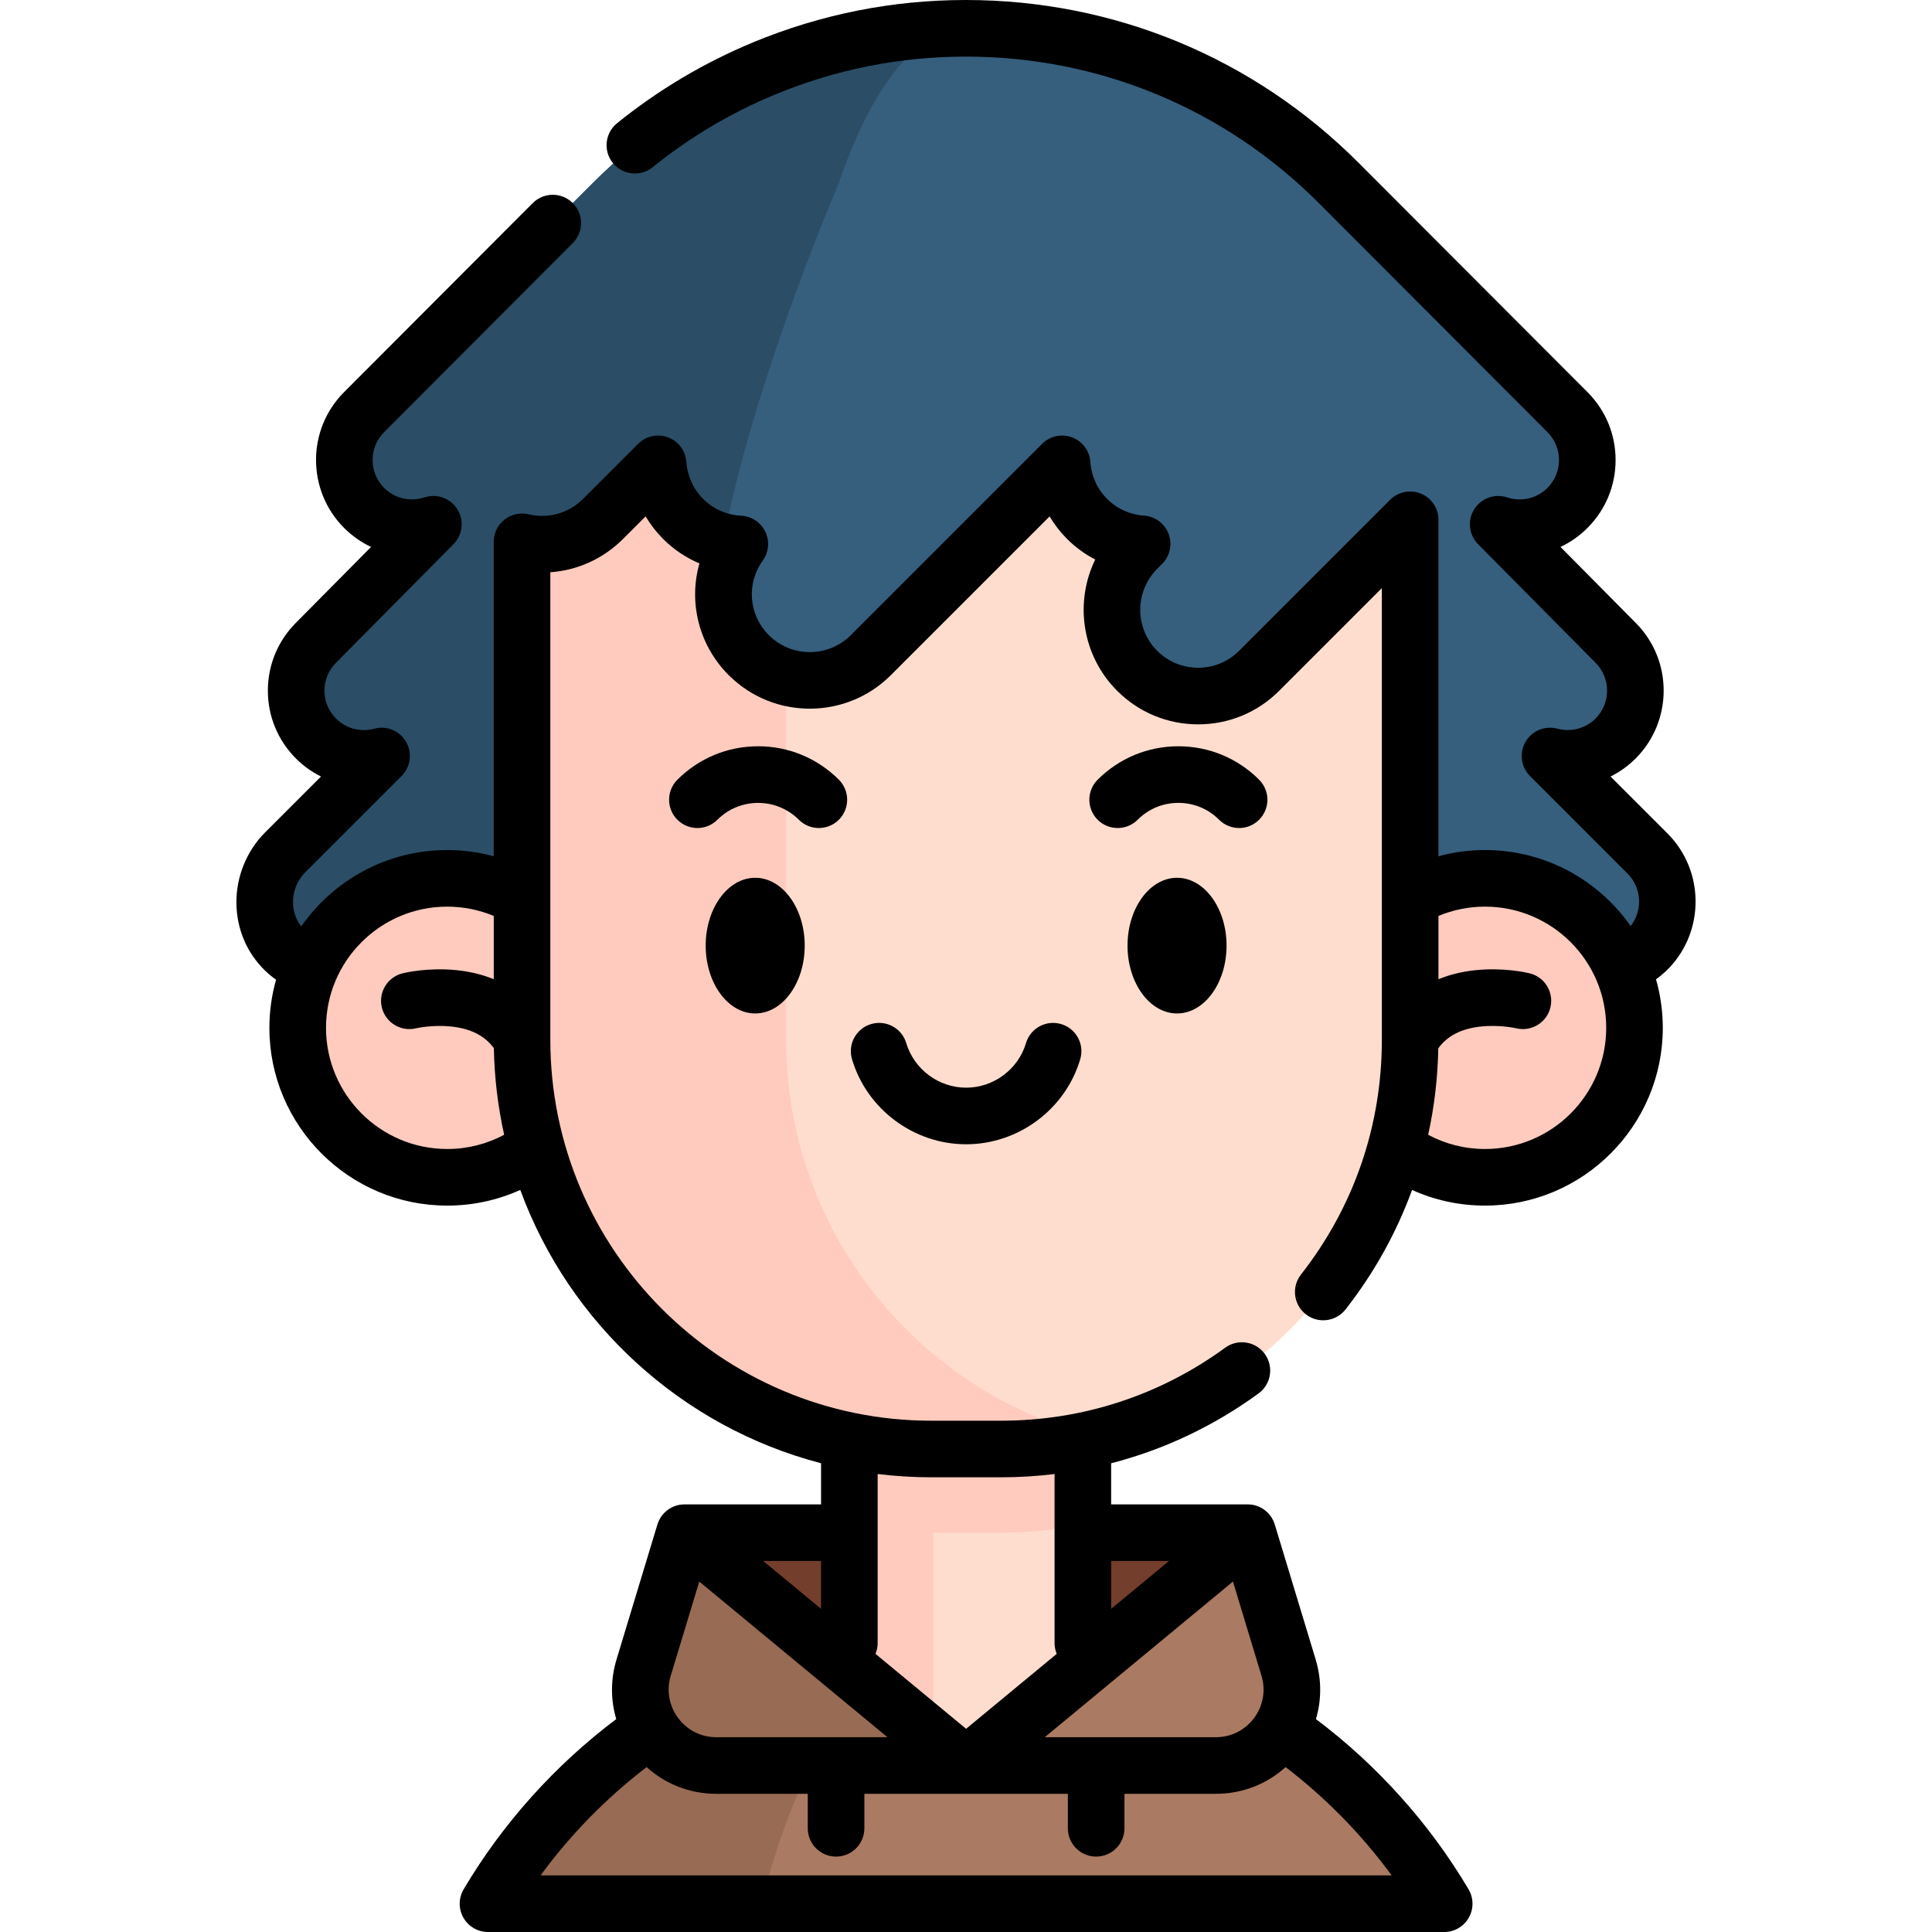 <svg id="Capa_1" enable-background="new 0 0 512 512" height="512" viewBox="0 0 512 512" width="512" xmlns="http://www.w3.org/2000/svg"><g><g><path d="m181.409 406.17h43.68 61.88 43.68l-20.55 78.145h-111.069z" fill="#733e2b"/><path d="m339.469 458.12c17.56 12.11 32.36 27.96 43.26 46.38h-253.4c10.9-18.42 25.7-34.27 43.26-46.38" fill="#aa7a63"/><path d="m220.279 458.12c-7.53 12.11-13.87 27.96-18.54 46.38h-72.41c10.9-18.42 25.7-34.27 43.26-46.38z" fill="#986b54"/><path d="m352.099 467.88h-192.14c11.95-10.31 25.57-18.73 40.4-24.8 7.92-3.24 16.19-5.82 24.73-7.64v-79.604h61.88v79.604c24.54 5.25 46.8 16.62 65.13 32.44z" fill="#ffddce"/><path d="m247.359 381.82v85.2h-47v-23.94c7.92-3.24 16.19-5.82 24.73-7.64v-53.62z" fill="#ffcbbe"/><path d="m181.405 406.168-10.828 35.742c-3.917 12.929 5.759 25.971 19.269 25.971h66.183z" fill="#986b54"/><path d="m330.652 406.168 10.828 35.742c3.917 12.929-5.759 25.971-19.269 25.971h-66.183z" fill="#aa7a63"/><path d="m410.915 251.28c7.117 7.117 18.986 7.337 25.968.088 6.772-7.03 6.692-18.219-.24-25.151l-25.867-25.866c5.996 1.609 12.66.077 17.365-4.629 7.013-7.013 7.013-18.383 0-25.396l-31.094-31.386c6.239 2.062 13.379.629 18.343-4.334 7.013-7.013 7.013-18.383 0-25.396l-60.584-60.705c-26.201-26.253-61.768-41.006-98.858-41.006-37.09 0-72.657 14.753-98.858 41.006l-60.584 60.705c-7.013 7.013-7.013 18.383 0 25.396 4.963 4.963 12.104 6.396 18.343 4.334l-31.094 31.386c-7.013 7.013-7.013 18.383 0 25.396 4.705 4.705 11.369 6.238 17.365 4.629l-25.534 25.534c-7.117 7.117-7.337 18.986-.088 25.968 7.03 6.772 18.219 6.691 25.151-.24" fill="#365e7d"/><path d="m202.436 18.161c16.8-6.97 34.97-10.66 53.51-10.66-6.3.02-12.48 3.71-18.19 10.66-5.73 6.97-11 17.22-15.47 30.35 0 0-54.038 125.252-25.01 147.21 3.967 3.001 3.88 6.24 5.92 4.63l-8.71 25.53c-2.38 7.01-2.5 18.61-.14 25.63l-93.69.1c-6.94 6.93-18.13 7.01-25.16.24-7.24-6.98-7.02-18.85.09-25.97l25.54-25.53c-6 1.61-12.66.08-17.37-4.63-7.01-7.01-7.01-18.38 0-25.39l31.1-31.39c-1.84.61-3.76.91-5.67.91-4.59 0-9.17-1.74-12.68-5.24-7.01-7.02-7.01-18.39 0-25.4l60.59-60.7c13.1-13.13 28.54-23.38 45.34-30.35z" fill="#2b4d66"/><g fill="#ffcbbe"><circle cx="118.509" cy="272.386" r="39.614"/><circle cx="393.555" cy="272.386" r="39.614"/></g><path d="m373.714 137.75v137.81c0 51.01-35.22 93.8-82.68 105.35-.02 0-.03.01-.05.01s-.04.01-.06.02c-8.22 2-16.81 3.06-25.65 3.06h-18.48c-59.89 0-108.45-48.55-108.45-108.44v-131.97c7.46 1.77 15.65-.25 21.48-6.07l14.59-14.59c.36 5.31 2.56 10.52 6.62 14.59 4.17 4.17 9.56 6.37 15.03 6.64-6.43 8.93-5.65 21.44 2.38 29.47h.01c2.85 2.85 6.26 4.79 9.88 5.81 7.71 2.2 16.36.26 22.44-5.81l50.7-50.7c.36 5.31 2.56 10.52 6.62 14.59 4.06 4.06 9.27 6.25 14.59 6.61l-1.31 1.31c-8.93 8.93-8.93 23.4 0 32.33 4.46 4.46 10.31 6.69 16.16 6.69s11.69-2.23 16.16-6.69z" fill="#ffddce"/><g fill="#ffcbbe"><path d="m291.034 380.91c-.02 0-.03.01-.05.01s-.04.01-.06.02c-8.22 2-16.81 3.06-25.65 3.06h-18.48c-59.89 0-108.45-48.55-108.45-108.44v-131.97c7.46 1.77 15.65-.25 21.48-6.07l14.59-14.59c.36 5.31 2.56 10.52 6.62 14.59 4.17 4.17 9.56 6.37 15.03 6.64-6.43 8.93-5.65 21.44 2.38 29.47h.01c2.85 2.85 6.26 4.79 9.88 5.81v96.12c0 51.02 35.24 93.81 82.7 105.35z"/><path d="m286.969 381.82v22.18c-7.01 1.42-14.27 2.17-21.7 2.17h-18.48c-7.43 0-14.69-.75-21.7-2.17v-22.18z"/></g></g><g><path d="m441.943 220.917-15.131-15.13c2.424-1.204 4.669-2.802 6.631-4.763 9.924-9.925 9.924-26.073.024-35.972l-19.92-20.105c2.604-1.229 5.024-2.917 7.146-5.033 4.808-4.808 7.456-11.202 7.456-18.003s-2.648-13.194-7.452-17.999l-60.589-60.699c-27.802-27.866-64.797-43.213-104.169-43.213-19.449 0-38.419 3.779-56.385 11.233-12.986 5.39-25.105 12.595-36.019 21.414-3.222 2.604-3.723 7.326-1.12 10.547 2.604 3.222 7.326 3.724 10.547 1.12 9.798-7.917 20.679-14.386 32.34-19.226 16.134-6.694 33.171-10.088 50.637-10.088 35.359 0 68.583 13.782 93.552 38.808l60.595 60.705c1.976 1.976 3.063 4.603 3.063 7.397s-1.088 5.421-3.058 7.391c-2.809 2.804-6.911 3.77-10.701 2.517-3.292-1.086-6.902.226-8.728 3.173-1.826 2.948-1.393 6.764 1.048 9.228l31.125 31.415c4.076 4.076 4.076 10.708 0 14.784-2.628 2.628-6.505 3.659-10.123 2.689-3.277-.88-6.739.552-8.438 3.493-1.698 2.94-1.21 6.654 1.19 9.054l25.87 25.87c3.756 3.756 4.041 9.776.805 13.88-8.528-12.162-22.641-20.135-38.59-20.135-4.185 0-8.336.562-12.342 1.648v-89.167c0-3.034-1.827-5.768-4.63-6.929s-6.028-.518-8.174 1.626l-40.02 40.02c-2.897 2.897-6.749 4.493-10.847 4.493-4.11 0-7.969-1.596-10.866-4.493-5.989-5.989-5.989-15.734-.001-21.723l1.311-1.31c2.08-2.08 2.753-5.184 1.72-7.938s-3.58-4.651-6.516-4.85c-3.71-.251-7.183-1.822-9.777-4.424-2.625-2.63-4.204-6.105-4.446-9.785-.193-2.938-2.087-5.49-4.843-6.527-2.753-1.038-5.862-.366-7.944 1.716l-50.697 50.697c-5.994 5.987-15.74 5.989-21.727.003-.063-.063-.127-.125-.192-.185-5.17-5.343-5.776-13.542-1.415-19.599 1.605-2.23 1.863-5.16.671-7.636s-3.643-4.102-6.387-4.237c-3.829-.189-7.41-1.769-10.081-4.446-2.617-2.623-4.2-6.109-4.458-9.815-.205-2.932-2.102-5.474-4.854-6.503-2.751-1.028-5.852-.356-7.931 1.722l-14.59 14.59c-3.796 3.796-9.192 5.319-14.436 4.076-2.232-.531-4.583-.009-6.382 1.414-1.799 1.422-2.849 3.59-2.849 5.884v83.325c-4.005-1.085-8.156-1.646-12.342-1.646-15.992 0-30.14 8.016-38.661 20.234-1.395-1.751-2.171-3.95-2.194-6.327-.028-2.996 1.15-5.911 3.229-7.993l25.54-25.53c2.401-2.4 2.891-6.114 1.193-9.055-1.698-2.94-5.161-4.374-8.438-3.493-3.672.983-7.454-.021-10.123-2.689-1.974-1.974-3.061-4.599-3.061-7.392 0-2.792 1.087-5.417 3.086-7.416l31.1-31.39c2.441-2.465 2.875-6.283 1.046-9.231-1.828-2.948-5.439-4.258-8.734-3.167-1.06.351-2.173.529-3.31.529-2.789 0-5.411-1.083-7.373-3.04-4.078-4.083-4.08-10.721.001-14.802l49.99-50.09c2.926-2.932 2.921-7.681-.011-10.606-2.932-2.927-7.681-2.921-10.606.011l-49.984 50.084c-9.92 9.92-9.922 26.071.007 36.014 2.109 2.103 4.521 3.791 7.14 5.023l-19.897 20.083c-4.807 4.807-7.455 11.199-7.455 17.999s2.647 13.191 7.455 17.999c1.961 1.961 4.205 3.558 6.627 4.762l-14.801 14.795c-4.908 4.915-7.685 11.745-7.618 18.739.065 6.881 2.775 13.249 7.626 17.927.899.868 1.868 1.659 2.882 2.383-1.143 4.059-1.768 8.333-1.768 12.753 0 25.979 21.135 47.113 47.113 47.113 6.783 0 13.34-1.425 19.374-4.157 12.984 35.434 42.797 62.819 79.708 72.432v10.899l-36.18.011c-.726 0-1.455.091-2.168.306-2.403.725-4.285 2.604-5.013 5.006l-10.829 35.743c-1.601 5.285-1.596 10.75-.083 15.839-16.212 12.184-30.121 27.665-40.442 45.105-1.372 2.318-1.395 5.195-.061 7.535s3.821 3.785 6.515 3.785h253.4c2.694 0 5.181-1.445 6.516-3.785 1.334-2.34 1.311-5.216-.062-7.535-10.32-17.44-24.23-32.921-40.442-45.105 1.513-5.089 1.518-10.555-.083-15.84l-10.829-35.742c-.728-2.402-2.609-4.281-5.013-5.006-.713-.215-1.443-.307-2.168-.306l-36.18-.011v-10.884c13.975-3.619 27.184-9.837 39.073-18.52 3.345-2.443 4.076-7.135 1.633-10.48-2.442-3.345-7.133-4.075-10.48-1.633-17.33 12.657-37.876 19.347-59.416 19.347h-18.48c-55.664 0-100.95-45.281-100.95-100.94v-123.91c7.18-.502 14.004-3.558 19.273-8.828l5.978-5.978c1.28 2.161 2.831 4.169 4.629 5.972 2.784 2.791 6.057 4.981 9.631 6.487-2.916 10.301-.204 21.65 7.776 29.629.086.086.175.17.265.252 11.852 11.578 30.919 11.496 42.682-.252l42.08-42.079c1.278 2.155 2.829 4.16 4.628 5.962 2.205 2.211 4.725 4.048 7.461 5.465-5.518 11.325-3.579 25.396 5.814 34.792 5.731 5.73 13.357 8.887 21.474 8.887 8.104 0 15.723-3.156 21.454-8.887l27.216-27.216v119.703c0 22.793-7.412 44.303-21.434 62.206-2.555 3.261-1.981 7.975 1.279 10.529 3.262 2.555 7.975 1.981 10.529-1.28 7.614-9.72 13.508-20.374 17.632-31.663 6.03 2.723 12.574 4.144 19.335 4.144 25.979 0 47.113-21.135 47.113-47.113 0-4.458-.636-8.768-1.798-12.859 1.226-.878 2.373-1.863 3.416-2.951 9.556-9.921 9.405-25.916-.335-35.656zm-224.354 205.442-15.344-12.689h15.344zm-39.834 17.726 7.56-24.952 49.877 41.249h-45.345c-4.041 0-7.739-1.861-10.146-5.106-2.409-3.245-3.118-7.324-1.946-11.191zm191.047 52.915h-225.546c7.937-10.837 17.464-20.556 28.111-28.703 5.02 4.547 11.514 7.084 18.479 7.084h24.22v9.136c0 4.142 3.358 7.5 7.5 7.5s7.5-3.358 7.5-7.5v-9.136h26.963 26.963v9.136c0 4.142 3.357 7.5 7.5 7.5s7.5-3.358 7.5-7.5v-9.136h24.22c6.966 0 13.46-2.538 18.48-7.084 10.646 8.147 20.172 17.866 28.11 28.703zm-34.499-52.916c1.172 3.867.463 7.946-1.945 11.191-2.407 3.245-6.105 5.106-10.146 5.106h-45.346l49.878-41.249zm-24.491-30.414-15.343 12.689v-12.689zm-44.533-22.17c4.779 0 9.514-.294 14.19-.862v44.802c0 1.005.205 1.968.57 2.853l-24.011 19.857-24.01-19.857c.365-.885.57-1.848.57-2.853v-44.812c4.658.572 9.4.872 14.21.872zm-146.772-87.004c-17.708 0-32.113-14.406-32.113-32.113s14.406-32.113 32.113-32.113c4.252 0 8.451.843 12.342 2.459v16.768c-3.004-1.224-6.319-2.037-9.927-2.399-7.457-.749-13.556.674-14.228.839-4.023.987-6.483 5.048-5.496 9.071.987 4.022 5.046 6.482 9.071 5.496.04-.01 4.271-.972 9.153-.482 5.259.529 9.022 2.419 11.454 5.755.148 7.863 1.084 15.536 2.73 22.946-4.614 2.472-9.752 3.773-15.099 3.773zm275.043 0c-5.327 0-10.456-1.296-15.073-3.762 1.64-7.455 2.539-15.12 2.685-22.923 2.375-3.279 6.028-5.168 11.121-5.751 5.019-.573 9.403.419 9.542.451 4.015.964 8.056-1.491 9.041-5.504.987-4.023-1.474-8.084-5.497-9.071-.67-.165-6.771-1.587-14.228-.839-3.611.363-6.928 1.177-9.934 2.402v-16.766c3.893-1.619 8.091-2.463 12.342-2.463 17.707 0 32.113 14.406 32.113 32.113s-14.405 32.113-32.112 32.113z"/><path d="m200.137 232.62c-7.236 0-13.123 8.065-13.123 17.979s5.887 17.979 13.123 17.979 13.123-8.065 13.123-17.979-5.888-17.979-13.123-17.979z"/><path d="m311.927 232.62c-7.235 0-13.122 8.065-13.122 17.979s5.887 17.979 13.122 17.979c7.236 0 13.123-8.065 13.123-17.979s-5.887-17.979-13.123-17.979z"/><path d="m222.31 217.24c2.929-2.929 2.929-7.678 0-10.606-5.716-5.716-13.315-8.864-21.398-8.864s-15.683 3.148-21.398 8.864c-2.929 2.929-2.929 7.678 0 10.606 2.929 2.929 7.678 2.929 10.606 0 5.951-5.95 15.632-5.95 21.583 0 1.464 1.464 3.384 2.197 5.303 2.197s3.84-.733 5.304-2.197z"/><path d="m333.68 217.24c2.93-2.929 2.93-7.677.001-10.606-5.716-5.716-13.315-8.864-21.398-8.864s-15.683 3.148-21.398 8.864c-2.929 2.929-2.929 7.678.001 10.606 2.928 2.93 7.677 2.929 10.606 0 2.882-2.883 6.715-4.47 10.791-4.47s7.909 1.587 10.791 4.47c1.465 1.465 3.384 2.197 5.304 2.197 1.918 0 3.838-.733 5.302-2.197z"/><path d="m271.893 276.444c-2.063 6.948-8.586 11.801-15.861 11.801-7.267 0-13.791-4.856-15.863-11.81-1.184-3.969-5.36-6.228-9.331-5.044-3.969 1.184-6.228 5.361-5.044 9.331 3.954 13.261 16.388 22.523 30.238 22.523 13.866 0 26.301-9.266 30.24-22.532 1.18-3.971-1.084-8.146-5.055-9.325-3.97-1.177-8.146 1.085-9.324 5.056z"/></g></g></svg>